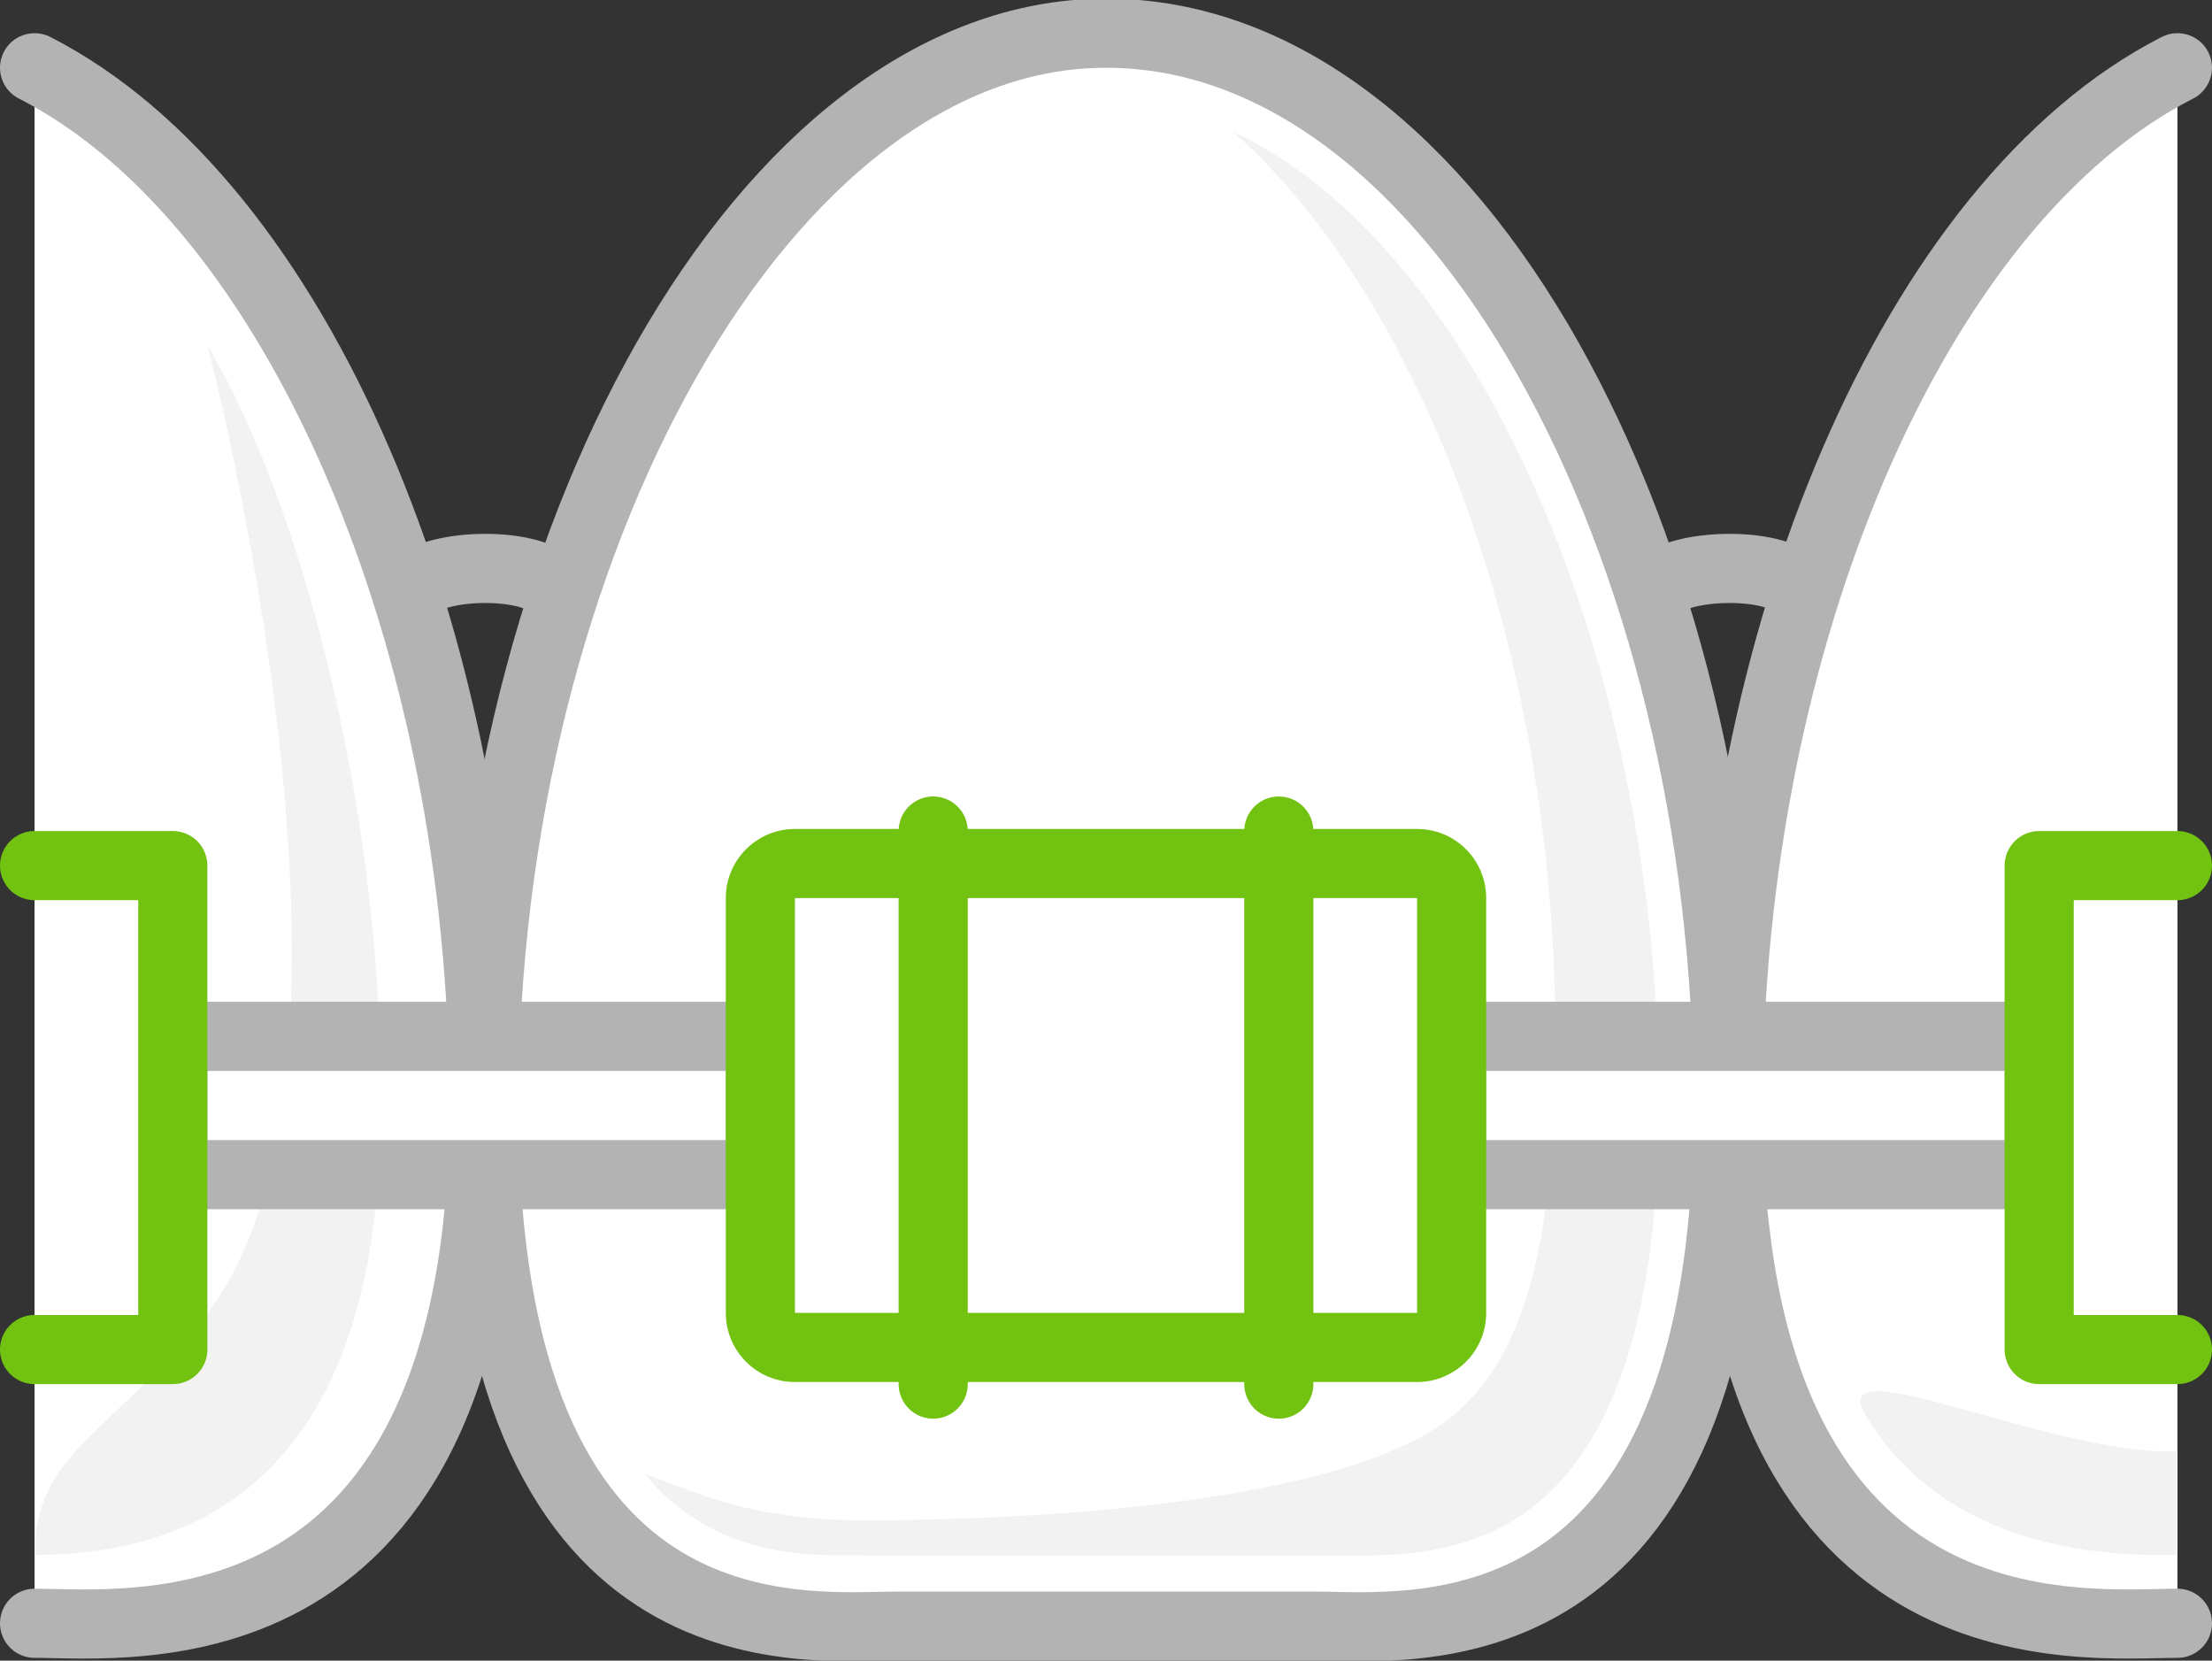 <?xml version="1.0" encoding="iso-8859-1"?>
<!-- Generator: Adobe Illustrator 19.2.0, SVG Export Plug-In . SVG Version: 6.00 Build 0)  -->
<svg version="1.1" xmlns="http://www.w3.org/2000/svg" xmlns:xlink="http://www.w3.org/1999/xlink" x="0px" y="0px"
	 viewBox="0 0 64 48.041" style="enable-background:new 0 0 64 48.041;" xml:space="preserve">
<rect x="0" y="0" width="64" height="48.041" fill="#333333" stroke="none"/>
<g id="_x38_1">
	<g>
		<g>
			<g>
				<path style="fill:#FFFFFF;stroke:#B3B3B3;stroke-width:2;stroke-miterlimit:10;" d="M32,0.96c-9.875,0-18,14.799-18,31.033
					s9.25,15.049,12,15.049s9.25,0,12,0s12,1.186,12-15.049S42.125,0.96,32,0.96z"/>
				
					<path style="fill:#FFFFFF;stroke:#B3B3B3;stroke-width:2;stroke-linecap:round;stroke-linejoin:round;stroke-miterlimit:10;" d="
					M1,46.96c2.75,0,13,1.227,13-15.008C14,18.512,8.603,5.84,1,1.96"/>
				
					<path style="fill:#FFFFFF;stroke:#B3B3B3;stroke-width:2;stroke-linecap:round;stroke-linejoin:round;stroke-miterlimit:10;" d="
					M63,46.96c-2.75,0-13,1.227-13-15.008C50,18.512,55.397,5.84,63,1.96"/>
				<path style="fill:none;stroke:#B3B3B3;stroke-width:2;stroke-linecap:round;stroke-linejoin:round;stroke-miterlimit:10;" d="
					M12,16.96c0.646-0.646,3.271-0.729,4,0"/>
				<path style="fill:none;stroke:#B3B3B3;stroke-width:2;stroke-linecap:round;stroke-linejoin:round;stroke-miterlimit:10;" d="
					M48,16.96c0.646-0.646,3.271-0.729,4,0"/>
			</g>
			<path style="fill:#F2F2F2;" d="M1,44.981c6,0,9.752-3.664,10-12c0.25-8.417-2-17.917-5-23c0,0,5.5,20.917,0,28
				C3.252,41.519,1,41.981,1,44.981z"/>
			<path style="fill:#F2F2F2;" d="M54,40.981c2.097,3.408,5.917,4.083,9,4v-3C59.417,42.147,52.667,38.814,54,40.981z"/>
			<path style="fill:#F2F2F2;" d="M35.677,3.812C41.077,8.583,45,18.773,45,29.963c0,5.54-0.711,9.158-3,11.018
				c-3.333,2.708-13.292,3-17,3c-3.583,0-5.214-0.993-6.344-1.335c1.955,2.344,4.515,2.351,5.972,2.351
				c0.284,0,14.459,0.005,14.743,0.005c1.605,0,3.663-0.194,5.334-1.707C46.892,41.315,48,37.502,48,31.963
				C48,18.788,42.563,7.001,35.677,3.812z"/>
		</g>
		<g>
			<path style="fill:#FFFFFF;" d="M6,33.98c-0.552,0-1-0.447-1-1v-2c0-0.553,0.448-1,1-1h15c0.552,0,1,0.447,1,1v2
				c0,0.553-0.448,1-1,1H6z"/>
			<path style="fill:#B3B3B3;" d="M21,30.981v2H6v-2H21 M21,28.981H6c-1.105,0-2,0.895-2,2v2c0,1.105,0.895,2,2,2h15
				c1.105,0,2-0.895,2-2v-2C23,29.876,22.105,28.981,21,28.981L21,28.981z"/>
		</g>
		<g>
			<path style="fill:#FFFFFF;" d="M43,33.98c-0.553,0-1-0.447-1-1v-2c0-0.553,0.447-1,1-1h15c0.553,0,1,0.447,1,1v2
				c0,0.553-0.447,1-1,1H43z"/>
			<path style="fill:#B3B3B3;" d="M58,30.981v2H43v-2H58 M58,28.981H43c-1.105,0-2,0.895-2,2v2c0,1.105,0.895,2,2,2h15
				c1.105,0,2-0.895,2-2v-2C60,29.876,59.105,28.981,58,28.981L58,28.981z"/>
		</g>
		<g>
			<path style="fill:#FFFFFF;" d="M23,38.98c-0.552,0-1-0.447-1-1v-12c0-0.553,0.448-1,1-1h18c0.553,0,1,0.447,1,1v12
				c0,0.553-0.447,1-1,1H23z"/>
			<path style="fill:#72C211;" d="M41,25.981v12H23v-12H41 M41,23.981H23c-1.105,0-2,0.895-2,2v12c0,1.105,0.895,2,2,2h18
				c1.105,0,2-0.895,2-2v-12C43,24.876,42.105,23.981,41,23.981L41,23.981z"/>
		</g>
		
			<line style="fill:none;stroke:#72C211;stroke-width:2;stroke-linecap:round;stroke-linejoin:round;stroke-miterlimit:10;" x1="27" y1="24.041" x2="27" y2="40.041"/>
		
			<line style="fill:none;stroke:#72C211;stroke-width:2;stroke-linecap:round;stroke-linejoin:round;stroke-miterlimit:10;" x1="37" y1="24.041" x2="37" y2="40.041"/>
		<g>
			
				<polyline style="fill:#FFFFFF;stroke:#72C211;stroke-width:2;stroke-linecap:round;stroke-linejoin:round;stroke-miterlimit:10;" points="
				1,25.041 5,25.041 5,39.041 1,39.041 			"/>
		</g>
		<g>
			
				<polyline style="fill:#FFFFFF;stroke:#72C211;stroke-width:2;stroke-linecap:round;stroke-linejoin:round;stroke-miterlimit:10;" points="
				63,25.041 59,25.041 59,39.041 63,39.041 			"/>
		</g>

	</g>
</g>
<g id="Layer_1">
</g>
</svg>
